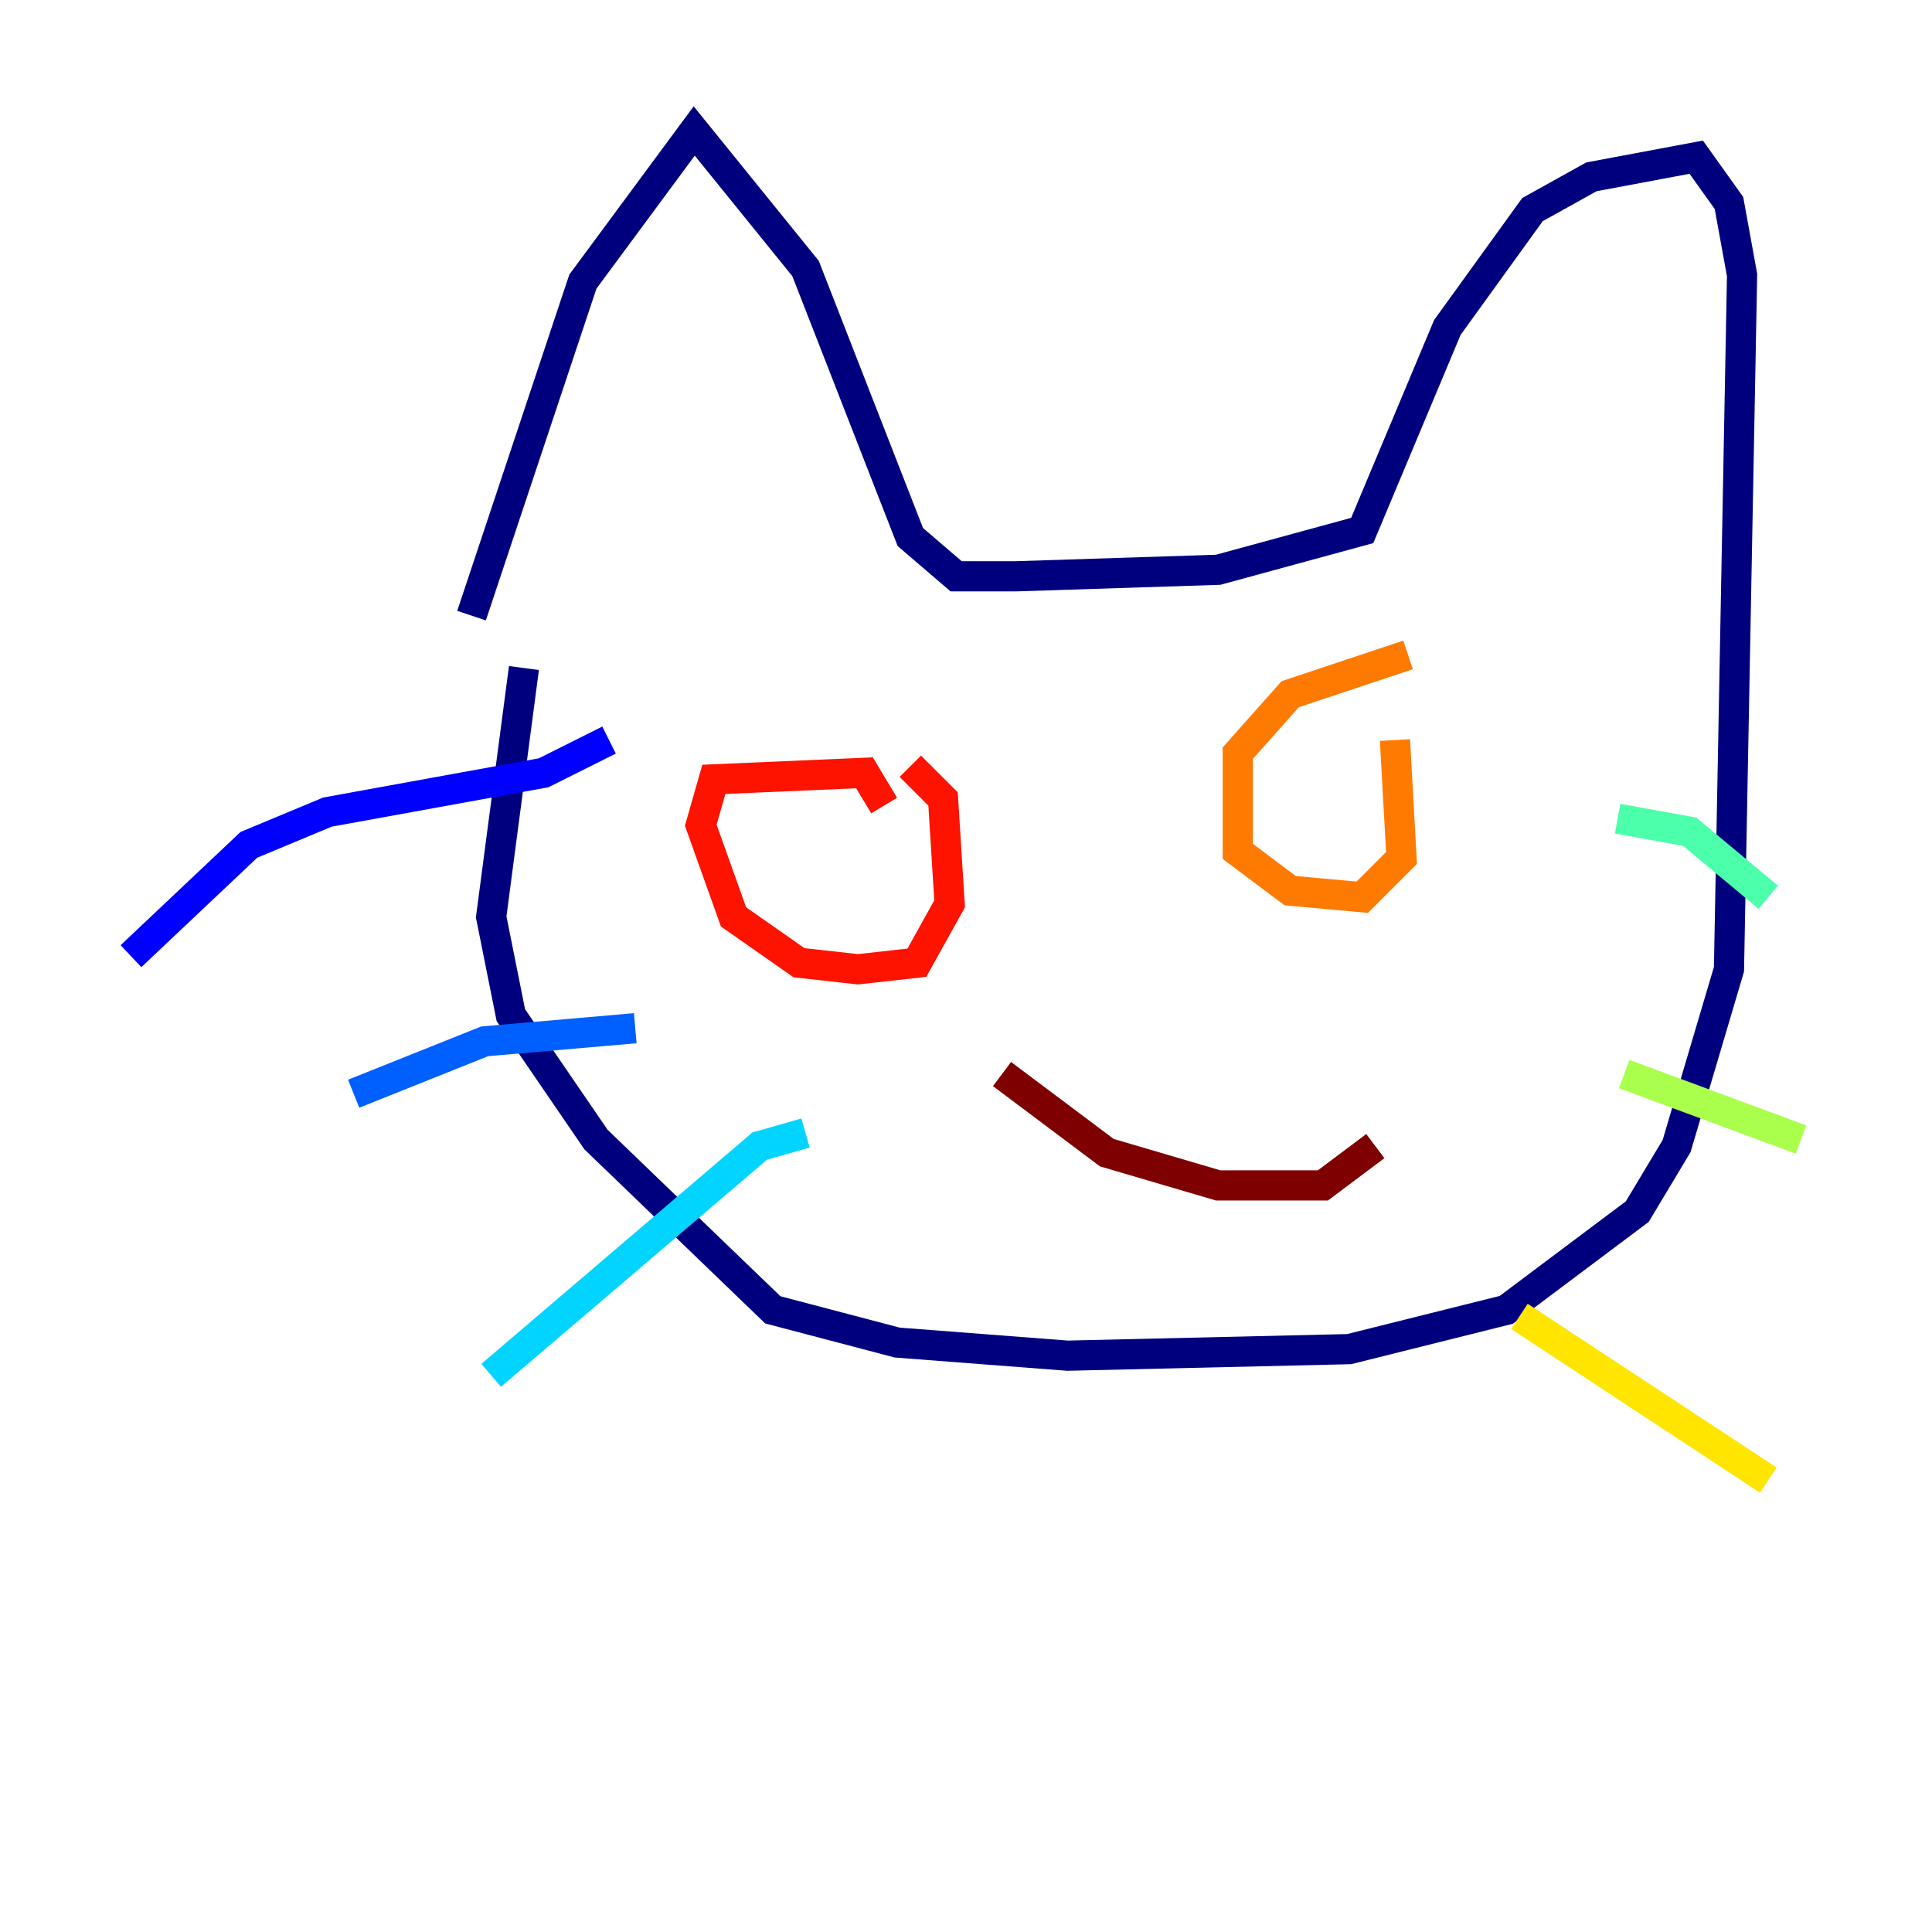 <?xml version="1.0" encoding="utf-8" ?>
<svg baseProfile="tiny" height="128" version="1.2" viewBox="0,0,128,128" width="128" xmlns="http://www.w3.org/2000/svg" xmlns:ev="http://www.w3.org/2001/xml-events" xmlns:xlink="http://www.w3.org/1999/xlink"><defs /><polyline fill="none" points="31.241,40.786 38.617,18.658 45.993,8.678 53.37,17.79 60.312,35.58 63.349,38.183 67.254,38.183 80.705,37.749 90.251,35.146 95.891,21.695 101.532,13.885 105.437,11.715 112.38,10.414 114.549,13.451 115.417,18.224 114.549,64.217 111.078,75.932 108.475,80.271 99.797,86.78 89.383,89.383 70.725,89.817 59.444,88.949 51.2,86.78 39.485,75.498 33.844,67.254 32.542,60.746 34.712,44.258" stroke="#00007f" stroke-width="2" /><polyline fill="none" points="40.352,49.031 36.014,51.2 21.695,53.803 16.488,55.973 8.678,63.349" stroke="#0000fe" stroke-width="2" /><polyline fill="none" points="42.088,68.122 32.108,68.99 23.43,72.461" stroke="#0060ff" stroke-width="2" /><polyline fill="none" points="53.37,75.064 50.332,75.932 32.542,91.119" stroke="#00d4ff" stroke-width="2" /><polyline fill="none" points="107.173,54.237 111.946,55.105 117.153,59.444" stroke="#4cffaa" stroke-width="2" /><polyline fill="none" points="107.607,71.159 119.322,75.498" stroke="#aaff4c" stroke-width="2" /><polyline fill="none" points="100.664,87.214 117.153,98.061" stroke="#ffe500" stroke-width="2" /><polyline fill="none" points="93.288,43.39 85.478,45.993 82.007,49.898 82.007,56.407 85.478,59.01 90.251,59.444 92.854,56.841 92.42,49.031" stroke="#ff7a00" stroke-width="2" /><polyline fill="none" points="58.576,53.37 57.275,51.2 47.295,51.634 46.427,54.671 48.597,60.746 52.936,63.783 56.841,64.217 60.746,63.783 62.915,59.878 62.481,52.936 60.312,50.766" stroke="#fe1200" stroke-width="2" /><polyline fill="none" points="66.386,71.159 73.329,76.366 80.705,78.536 87.647,78.536 91.119,75.932" stroke="#7f0000" stroke-width="2" /></svg>